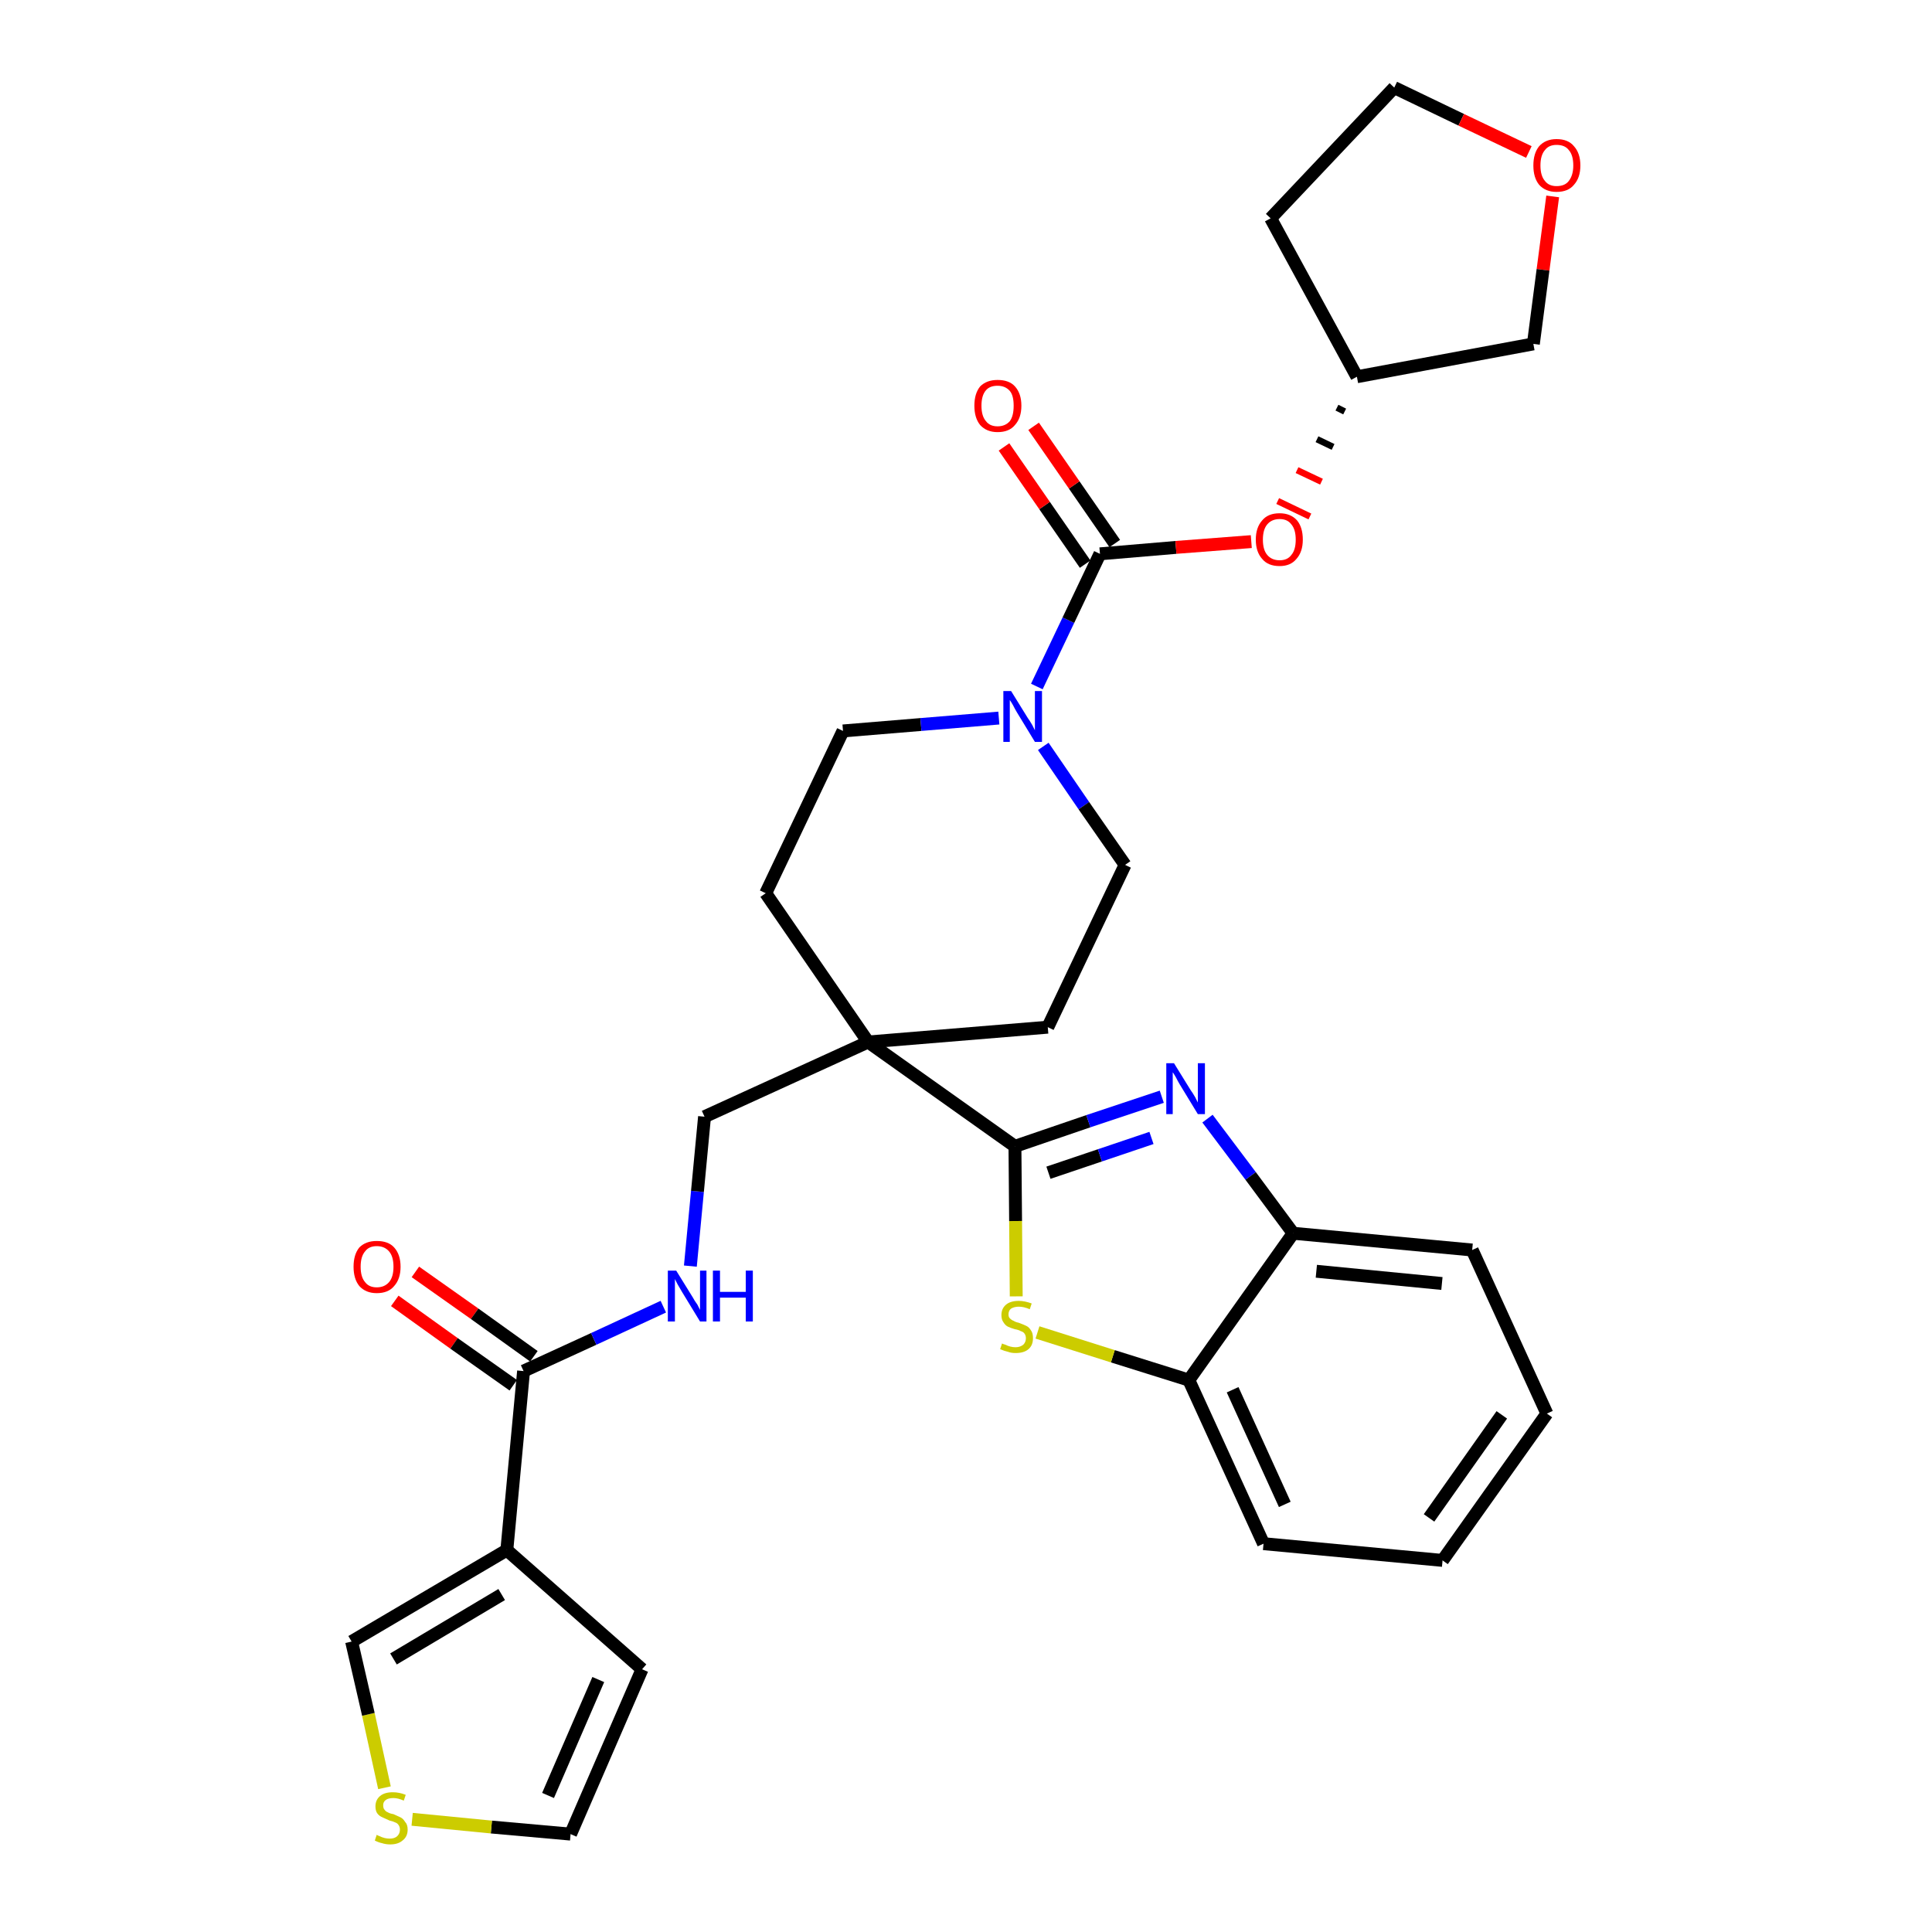 <?xml version='1.0' encoding='iso-8859-1'?>
<svg version='1.1' baseProfile='full'
              xmlns='http://www.w3.org/2000/svg'
                      xmlns:rdkit='http://www.rdkit.org/xml'
                      xmlns:xlink='http://www.w3.org/1999/xlink'
                  xml:space='preserve'
width='300px' height='300px' viewBox='0 0 300 300'>
<!-- END OF HEADER -->
<path class='bond-0 atom-0 atom-1' d='M 61.3,202.0 L 70.5,208.6' style='fill:none;fill-rule:evenodd;stroke:#FF0000;stroke-width:2.0px;stroke-linecap:butt;stroke-linejoin:miter;stroke-opacity:1' />
<path class='bond-0 atom-0 atom-1' d='M 70.5,208.6 L 79.7,215.1' style='fill:none;fill-rule:evenodd;stroke:#000000;stroke-width:2.0px;stroke-linecap:butt;stroke-linejoin:miter;stroke-opacity:1' />
<path class='bond-0 atom-0 atom-1' d='M 64.5,197.5 L 73.7,204.0' style='fill:none;fill-rule:evenodd;stroke:#FF0000;stroke-width:2.0px;stroke-linecap:butt;stroke-linejoin:miter;stroke-opacity:1' />
<path class='bond-0 atom-0 atom-1' d='M 73.7,204.0 L 82.9,210.6' style='fill:none;fill-rule:evenodd;stroke:#000000;stroke-width:2.0px;stroke-linecap:butt;stroke-linejoin:miter;stroke-opacity:1' />
<path class='bond-1 atom-1 atom-2' d='M 81.3,212.9 L 92.2,207.9' style='fill:none;fill-rule:evenodd;stroke:#000000;stroke-width:2.0px;stroke-linecap:butt;stroke-linejoin:miter;stroke-opacity:1' />
<path class='bond-1 atom-1 atom-2' d='M 92.2,207.9 L 103.0,202.9' style='fill:none;fill-rule:evenodd;stroke:#0000FF;stroke-width:2.0px;stroke-linecap:butt;stroke-linejoin:miter;stroke-opacity:1' />
<path class='bond-26 atom-1 atom-27' d='M 81.3,212.9 L 78.7,240.7' style='fill:none;fill-rule:evenodd;stroke:#000000;stroke-width:2.0px;stroke-linecap:butt;stroke-linejoin:miter;stroke-opacity:1' />
<path class='bond-2 atom-2 atom-3' d='M 107.2,196.6 L 108.3,185.0' style='fill:none;fill-rule:evenodd;stroke:#0000FF;stroke-width:2.0px;stroke-linecap:butt;stroke-linejoin:miter;stroke-opacity:1' />
<path class='bond-2 atom-2 atom-3' d='M 108.3,185.0 L 109.4,173.4' style='fill:none;fill-rule:evenodd;stroke:#000000;stroke-width:2.0px;stroke-linecap:butt;stroke-linejoin:miter;stroke-opacity:1' />
<path class='bond-3 atom-3 atom-4' d='M 109.4,173.4 L 134.8,161.8' style='fill:none;fill-rule:evenodd;stroke:#000000;stroke-width:2.0px;stroke-linecap:butt;stroke-linejoin:miter;stroke-opacity:1' />
<path class='bond-4 atom-4 atom-5' d='M 134.8,161.8 L 157.6,178.0' style='fill:none;fill-rule:evenodd;stroke:#000000;stroke-width:2.0px;stroke-linecap:butt;stroke-linejoin:miter;stroke-opacity:1' />
<path class='bond-13 atom-4 atom-14' d='M 134.8,161.8 L 118.9,138.7' style='fill:none;fill-rule:evenodd;stroke:#000000;stroke-width:2.0px;stroke-linecap:butt;stroke-linejoin:miter;stroke-opacity:1' />
<path class='bond-31 atom-26 atom-4' d='M 162.7,159.5 L 134.8,161.8' style='fill:none;fill-rule:evenodd;stroke:#000000;stroke-width:2.0px;stroke-linecap:butt;stroke-linejoin:miter;stroke-opacity:1' />
<path class='bond-5 atom-5 atom-6' d='M 157.6,178.0 L 169.0,174.1' style='fill:none;fill-rule:evenodd;stroke:#000000;stroke-width:2.0px;stroke-linecap:butt;stroke-linejoin:miter;stroke-opacity:1' />
<path class='bond-5 atom-5 atom-6' d='M 169.0,174.1 L 180.4,170.3' style='fill:none;fill-rule:evenodd;stroke:#0000FF;stroke-width:2.0px;stroke-linecap:butt;stroke-linejoin:miter;stroke-opacity:1' />
<path class='bond-5 atom-5 atom-6' d='M 162.8,182.1 L 170.8,179.4' style='fill:none;fill-rule:evenodd;stroke:#000000;stroke-width:2.0px;stroke-linecap:butt;stroke-linejoin:miter;stroke-opacity:1' />
<path class='bond-5 atom-5 atom-6' d='M 170.8,179.4 L 178.8,176.7' style='fill:none;fill-rule:evenodd;stroke:#0000FF;stroke-width:2.0px;stroke-linecap:butt;stroke-linejoin:miter;stroke-opacity:1' />
<path class='bond-33 atom-13 atom-5' d='M 157.8,201.3 L 157.7,189.6' style='fill:none;fill-rule:evenodd;stroke:#CCCC00;stroke-width:2.0px;stroke-linecap:butt;stroke-linejoin:miter;stroke-opacity:1' />
<path class='bond-33 atom-13 atom-5' d='M 157.7,189.6 L 157.6,178.0' style='fill:none;fill-rule:evenodd;stroke:#000000;stroke-width:2.0px;stroke-linecap:butt;stroke-linejoin:miter;stroke-opacity:1' />
<path class='bond-6 atom-6 atom-7' d='M 187.5,173.7 L 194.2,182.6' style='fill:none;fill-rule:evenodd;stroke:#0000FF;stroke-width:2.0px;stroke-linecap:butt;stroke-linejoin:miter;stroke-opacity:1' />
<path class='bond-6 atom-6 atom-7' d='M 194.2,182.6 L 200.8,191.5' style='fill:none;fill-rule:evenodd;stroke:#000000;stroke-width:2.0px;stroke-linecap:butt;stroke-linejoin:miter;stroke-opacity:1' />
<path class='bond-7 atom-7 atom-8' d='M 200.8,191.5 L 228.6,194.1' style='fill:none;fill-rule:evenodd;stroke:#000000;stroke-width:2.0px;stroke-linecap:butt;stroke-linejoin:miter;stroke-opacity:1' />
<path class='bond-7 atom-7 atom-8' d='M 204.4,197.4 L 223.9,199.3' style='fill:none;fill-rule:evenodd;stroke:#000000;stroke-width:2.0px;stroke-linecap:butt;stroke-linejoin:miter;stroke-opacity:1' />
<path class='bond-35 atom-12 atom-7' d='M 184.6,214.3 L 200.8,191.5' style='fill:none;fill-rule:evenodd;stroke:#000000;stroke-width:2.0px;stroke-linecap:butt;stroke-linejoin:miter;stroke-opacity:1' />
<path class='bond-8 atom-8 atom-9' d='M 228.6,194.1 L 240.2,219.5' style='fill:none;fill-rule:evenodd;stroke:#000000;stroke-width:2.0px;stroke-linecap:butt;stroke-linejoin:miter;stroke-opacity:1' />
<path class='bond-9 atom-9 atom-10' d='M 240.2,219.5 L 224.0,242.3' style='fill:none;fill-rule:evenodd;stroke:#000000;stroke-width:2.0px;stroke-linecap:butt;stroke-linejoin:miter;stroke-opacity:1' />
<path class='bond-9 atom-9 atom-10' d='M 233.2,219.7 L 221.9,235.7' style='fill:none;fill-rule:evenodd;stroke:#000000;stroke-width:2.0px;stroke-linecap:butt;stroke-linejoin:miter;stroke-opacity:1' />
<path class='bond-10 atom-10 atom-11' d='M 224.0,242.3 L 196.2,239.7' style='fill:none;fill-rule:evenodd;stroke:#000000;stroke-width:2.0px;stroke-linecap:butt;stroke-linejoin:miter;stroke-opacity:1' />
<path class='bond-11 atom-11 atom-12' d='M 196.2,239.7 L 184.6,214.3' style='fill:none;fill-rule:evenodd;stroke:#000000;stroke-width:2.0px;stroke-linecap:butt;stroke-linejoin:miter;stroke-opacity:1' />
<path class='bond-11 atom-11 atom-12' d='M 199.5,233.6 L 191.4,215.8' style='fill:none;fill-rule:evenodd;stroke:#000000;stroke-width:2.0px;stroke-linecap:butt;stroke-linejoin:miter;stroke-opacity:1' />
<path class='bond-12 atom-12 atom-13' d='M 184.6,214.3 L 172.8,210.6' style='fill:none;fill-rule:evenodd;stroke:#000000;stroke-width:2.0px;stroke-linecap:butt;stroke-linejoin:miter;stroke-opacity:1' />
<path class='bond-12 atom-12 atom-13' d='M 172.8,210.6 L 161.1,206.9' style='fill:none;fill-rule:evenodd;stroke:#CCCC00;stroke-width:2.0px;stroke-linecap:butt;stroke-linejoin:miter;stroke-opacity:1' />
<path class='bond-14 atom-14 atom-15' d='M 118.9,138.7 L 130.9,113.5' style='fill:none;fill-rule:evenodd;stroke:#000000;stroke-width:2.0px;stroke-linecap:butt;stroke-linejoin:miter;stroke-opacity:1' />
<path class='bond-15 atom-15 atom-16' d='M 130.9,113.5 L 143.0,112.5' style='fill:none;fill-rule:evenodd;stroke:#000000;stroke-width:2.0px;stroke-linecap:butt;stroke-linejoin:miter;stroke-opacity:1' />
<path class='bond-15 atom-15 atom-16' d='M 143.0,112.5 L 155.1,111.5' style='fill:none;fill-rule:evenodd;stroke:#0000FF;stroke-width:2.0px;stroke-linecap:butt;stroke-linejoin:miter;stroke-opacity:1' />
<path class='bond-16 atom-16 atom-17' d='M 161.0,106.6 L 165.9,96.3' style='fill:none;fill-rule:evenodd;stroke:#0000FF;stroke-width:2.0px;stroke-linecap:butt;stroke-linejoin:miter;stroke-opacity:1' />
<path class='bond-16 atom-16 atom-17' d='M 165.9,96.3 L 170.8,86.0' style='fill:none;fill-rule:evenodd;stroke:#000000;stroke-width:2.0px;stroke-linecap:butt;stroke-linejoin:miter;stroke-opacity:1' />
<path class='bond-24 atom-16 atom-25' d='M 162.0,115.9 L 168.3,125.1' style='fill:none;fill-rule:evenodd;stroke:#0000FF;stroke-width:2.0px;stroke-linecap:butt;stroke-linejoin:miter;stroke-opacity:1' />
<path class='bond-24 atom-16 atom-25' d='M 168.3,125.1 L 174.7,134.3' style='fill:none;fill-rule:evenodd;stroke:#000000;stroke-width:2.0px;stroke-linecap:butt;stroke-linejoin:miter;stroke-opacity:1' />
<path class='bond-17 atom-17 atom-18' d='M 173.1,84.4 L 166.8,75.3' style='fill:none;fill-rule:evenodd;stroke:#000000;stroke-width:2.0px;stroke-linecap:butt;stroke-linejoin:miter;stroke-opacity:1' />
<path class='bond-17 atom-17 atom-18' d='M 166.8,75.3 L 160.5,66.2' style='fill:none;fill-rule:evenodd;stroke:#FF0000;stroke-width:2.0px;stroke-linecap:butt;stroke-linejoin:miter;stroke-opacity:1' />
<path class='bond-17 atom-17 atom-18' d='M 168.5,87.6 L 162.2,78.5' style='fill:none;fill-rule:evenodd;stroke:#000000;stroke-width:2.0px;stroke-linecap:butt;stroke-linejoin:miter;stroke-opacity:1' />
<path class='bond-17 atom-17 atom-18' d='M 162.2,78.5 L 155.9,69.4' style='fill:none;fill-rule:evenodd;stroke:#FF0000;stroke-width:2.0px;stroke-linecap:butt;stroke-linejoin:miter;stroke-opacity:1' />
<path class='bond-18 atom-17 atom-19' d='M 170.8,86.0 L 182.6,85.0' style='fill:none;fill-rule:evenodd;stroke:#000000;stroke-width:2.0px;stroke-linecap:butt;stroke-linejoin:miter;stroke-opacity:1' />
<path class='bond-18 atom-17 atom-19' d='M 182.6,85.0 L 194.3,84.1' style='fill:none;fill-rule:evenodd;stroke:#FF0000;stroke-width:2.0px;stroke-linecap:butt;stroke-linejoin:miter;stroke-opacity:1' />
<path class='bond-19 atom-20 atom-19' d='M 207.6,63.3 L 208.8,63.9' style='fill:none;fill-rule:evenodd;stroke:#000000;stroke-width:1.0px;stroke-linecap:butt;stroke-linejoin:miter;stroke-opacity:1' />
<path class='bond-19 atom-20 atom-19' d='M 204.5,68.2 L 207.0,69.4' style='fill:none;fill-rule:evenodd;stroke:#000000;stroke-width:1.0px;stroke-linecap:butt;stroke-linejoin:miter;stroke-opacity:1' />
<path class='bond-19 atom-20 atom-19' d='M 201.4,73.0 L 205.2,74.8' style='fill:none;fill-rule:evenodd;stroke:#FF0000;stroke-width:1.0px;stroke-linecap:butt;stroke-linejoin:miter;stroke-opacity:1' />
<path class='bond-19 atom-20 atom-19' d='M 198.4,77.8 L 203.4,80.2' style='fill:none;fill-rule:evenodd;stroke:#FF0000;stroke-width:1.0px;stroke-linecap:butt;stroke-linejoin:miter;stroke-opacity:1' />
<path class='bond-20 atom-20 atom-21' d='M 210.7,58.5 L 197.3,33.9' style='fill:none;fill-rule:evenodd;stroke:#000000;stroke-width:2.0px;stroke-linecap:butt;stroke-linejoin:miter;stroke-opacity:1' />
<path class='bond-34 atom-24 atom-20' d='M 238.1,53.4 L 210.7,58.5' style='fill:none;fill-rule:evenodd;stroke:#000000;stroke-width:2.0px;stroke-linecap:butt;stroke-linejoin:miter;stroke-opacity:1' />
<path class='bond-21 atom-21 atom-22' d='M 197.3,33.9 L 216.5,13.6' style='fill:none;fill-rule:evenodd;stroke:#000000;stroke-width:2.0px;stroke-linecap:butt;stroke-linejoin:miter;stroke-opacity:1' />
<path class='bond-22 atom-22 atom-23' d='M 216.5,13.6 L 226.9,18.6' style='fill:none;fill-rule:evenodd;stroke:#000000;stroke-width:2.0px;stroke-linecap:butt;stroke-linejoin:miter;stroke-opacity:1' />
<path class='bond-22 atom-22 atom-23' d='M 226.9,18.6 L 237.4,23.6' style='fill:none;fill-rule:evenodd;stroke:#FF0000;stroke-width:2.0px;stroke-linecap:butt;stroke-linejoin:miter;stroke-opacity:1' />
<path class='bond-23 atom-23 atom-24' d='M 241.1,30.5 L 239.6,41.9' style='fill:none;fill-rule:evenodd;stroke:#FF0000;stroke-width:2.0px;stroke-linecap:butt;stroke-linejoin:miter;stroke-opacity:1' />
<path class='bond-23 atom-23 atom-24' d='M 239.6,41.9 L 238.1,53.4' style='fill:none;fill-rule:evenodd;stroke:#000000;stroke-width:2.0px;stroke-linecap:butt;stroke-linejoin:miter;stroke-opacity:1' />
<path class='bond-25 atom-25 atom-26' d='M 174.7,134.3 L 162.7,159.5' style='fill:none;fill-rule:evenodd;stroke:#000000;stroke-width:2.0px;stroke-linecap:butt;stroke-linejoin:miter;stroke-opacity:1' />
<path class='bond-27 atom-27 atom-28' d='M 78.7,240.7 L 99.7,259.2' style='fill:none;fill-rule:evenodd;stroke:#000000;stroke-width:2.0px;stroke-linecap:butt;stroke-linejoin:miter;stroke-opacity:1' />
<path class='bond-32 atom-31 atom-27' d='M 54.6,254.9 L 78.7,240.7' style='fill:none;fill-rule:evenodd;stroke:#000000;stroke-width:2.0px;stroke-linecap:butt;stroke-linejoin:miter;stroke-opacity:1' />
<path class='bond-32 atom-31 atom-27' d='M 61.1,257.6 L 77.9,247.6' style='fill:none;fill-rule:evenodd;stroke:#000000;stroke-width:2.0px;stroke-linecap:butt;stroke-linejoin:miter;stroke-opacity:1' />
<path class='bond-28 atom-28 atom-29' d='M 99.7,259.2 L 88.6,284.8' style='fill:none;fill-rule:evenodd;stroke:#000000;stroke-width:2.0px;stroke-linecap:butt;stroke-linejoin:miter;stroke-opacity:1' />
<path class='bond-28 atom-28 atom-29' d='M 92.9,260.8 L 85.1,278.8' style='fill:none;fill-rule:evenodd;stroke:#000000;stroke-width:2.0px;stroke-linecap:butt;stroke-linejoin:miter;stroke-opacity:1' />
<path class='bond-29 atom-29 atom-30' d='M 88.6,284.8 L 76.3,283.7' style='fill:none;fill-rule:evenodd;stroke:#000000;stroke-width:2.0px;stroke-linecap:butt;stroke-linejoin:miter;stroke-opacity:1' />
<path class='bond-29 atom-29 atom-30' d='M 76.3,283.7 L 64.0,282.5' style='fill:none;fill-rule:evenodd;stroke:#CCCC00;stroke-width:2.0px;stroke-linecap:butt;stroke-linejoin:miter;stroke-opacity:1' />
<path class='bond-30 atom-30 atom-31' d='M 59.7,277.6 L 57.2,266.2' style='fill:none;fill-rule:evenodd;stroke:#CCCC00;stroke-width:2.0px;stroke-linecap:butt;stroke-linejoin:miter;stroke-opacity:1' />
<path class='bond-30 atom-30 atom-31' d='M 57.2,266.2 L 54.6,254.9' style='fill:none;fill-rule:evenodd;stroke:#000000;stroke-width:2.0px;stroke-linecap:butt;stroke-linejoin:miter;stroke-opacity:1' />
<path  class='atom-0' d='M 54.9 196.7
Q 54.9 194.8, 55.8 193.7
Q 56.8 192.7, 58.5 192.7
Q 60.3 192.7, 61.2 193.7
Q 62.2 194.8, 62.2 196.7
Q 62.2 198.6, 61.2 199.7
Q 60.3 200.8, 58.5 200.8
Q 56.8 200.8, 55.8 199.7
Q 54.9 198.6, 54.9 196.7
M 58.5 199.9
Q 59.7 199.9, 60.4 199.1
Q 61.1 198.3, 61.1 196.7
Q 61.1 195.1, 60.4 194.3
Q 59.7 193.5, 58.5 193.5
Q 57.3 193.5, 56.7 194.3
Q 56.0 195.1, 56.0 196.7
Q 56.0 198.3, 56.7 199.1
Q 57.3 199.9, 58.5 199.9
' fill='#FF0000'/>
<path  class='atom-2' d='M 105.0 197.3
L 107.6 201.5
Q 107.8 201.9, 108.3 202.6
Q 108.7 203.4, 108.7 203.4
L 108.7 197.3
L 109.7 197.3
L 109.7 205.2
L 108.7 205.2
L 105.9 200.6
Q 105.6 200.1, 105.2 199.4
Q 104.9 198.8, 104.8 198.6
L 104.8 205.2
L 103.7 205.2
L 103.7 197.3
L 105.0 197.3
' fill='#0000FF'/>
<path  class='atom-2' d='M 110.7 197.3
L 111.8 197.3
L 111.8 200.6
L 115.8 200.6
L 115.8 197.3
L 116.9 197.3
L 116.9 205.2
L 115.8 205.2
L 115.8 201.5
L 111.8 201.5
L 111.8 205.2
L 110.7 205.2
L 110.7 197.3
' fill='#0000FF'/>
<path  class='atom-6' d='M 182.3 165.1
L 184.9 169.3
Q 185.2 169.7, 185.6 170.4
Q 186.0 171.2, 186.0 171.2
L 186.0 165.1
L 187.1 165.1
L 187.1 173.0
L 186.0 173.0
L 183.2 168.4
Q 182.9 167.9, 182.6 167.3
Q 182.2 166.6, 182.1 166.5
L 182.1 173.0
L 181.1 173.0
L 181.1 165.1
L 182.3 165.1
' fill='#0000FF'/>
<path  class='atom-13' d='M 155.6 208.6
Q 155.7 208.7, 156.1 208.8
Q 156.5 209.0, 156.9 209.1
Q 157.3 209.2, 157.7 209.2
Q 158.4 209.2, 158.9 208.8
Q 159.3 208.4, 159.3 207.8
Q 159.3 207.4, 159.1 207.1
Q 158.9 206.8, 158.5 206.7
Q 158.2 206.5, 157.6 206.4
Q 156.9 206.2, 156.5 206.0
Q 156.1 205.8, 155.8 205.3
Q 155.5 204.9, 155.5 204.2
Q 155.5 203.2, 156.2 202.6
Q 156.9 202.0, 158.2 202.0
Q 159.1 202.0, 160.2 202.4
L 159.9 203.3
Q 159.0 202.9, 158.2 202.9
Q 157.5 202.9, 157.0 203.2
Q 156.6 203.5, 156.6 204.1
Q 156.6 204.5, 156.8 204.7
Q 157.1 205.0, 157.4 205.1
Q 157.7 205.3, 158.2 205.4
Q 159.0 205.7, 159.4 205.9
Q 159.8 206.1, 160.1 206.6
Q 160.4 207.0, 160.4 207.8
Q 160.4 208.9, 159.7 209.5
Q 159.0 210.1, 157.7 210.1
Q 157.0 210.1, 156.5 209.9
Q 156.0 209.8, 155.3 209.5
L 155.6 208.6
' fill='#CCCC00'/>
<path  class='atom-16' d='M 157.0 107.3
L 159.6 111.5
Q 159.9 111.9, 160.3 112.6
Q 160.7 113.4, 160.7 113.4
L 160.7 107.3
L 161.8 107.3
L 161.8 115.2
L 160.7 115.2
L 157.9 110.6
Q 157.6 110.1, 157.3 109.5
Q 156.9 108.8, 156.8 108.7
L 156.8 115.2
L 155.8 115.2
L 155.8 107.3
L 157.0 107.3
' fill='#0000FF'/>
<path  class='atom-18' d='M 151.3 63.0
Q 151.3 61.1, 152.2 60.0
Q 153.2 59.0, 154.9 59.0
Q 156.7 59.0, 157.6 60.0
Q 158.6 61.1, 158.6 63.0
Q 158.6 64.9, 157.6 66.0
Q 156.7 67.1, 154.9 67.1
Q 153.2 67.1, 152.2 66.0
Q 151.3 64.9, 151.3 63.0
M 154.9 66.2
Q 156.1 66.2, 156.8 65.4
Q 157.4 64.6, 157.4 63.0
Q 157.4 61.4, 156.8 60.7
Q 156.1 59.9, 154.9 59.9
Q 153.7 59.9, 153.1 60.6
Q 152.4 61.4, 152.4 63.0
Q 152.4 64.6, 153.1 65.4
Q 153.7 66.2, 154.9 66.2
' fill='#FF0000'/>
<path  class='atom-19' d='M 195.0 83.8
Q 195.0 81.9, 196.0 80.8
Q 196.9 79.7, 198.7 79.7
Q 200.4 79.7, 201.4 80.8
Q 202.3 81.9, 202.3 83.8
Q 202.3 85.7, 201.3 86.8
Q 200.4 87.9, 198.7 87.9
Q 196.9 87.9, 196.0 86.8
Q 195.0 85.7, 195.0 83.8
M 198.7 87.0
Q 199.9 87.0, 200.5 86.2
Q 201.2 85.4, 201.2 83.8
Q 201.2 82.2, 200.5 81.4
Q 199.9 80.6, 198.7 80.6
Q 197.5 80.6, 196.8 81.4
Q 196.1 82.2, 196.1 83.8
Q 196.1 85.4, 196.8 86.2
Q 197.5 87.0, 198.7 87.0
' fill='#FF0000'/>
<path  class='atom-23' d='M 238.1 25.7
Q 238.1 23.8, 239.0 22.7
Q 240.0 21.6, 241.7 21.6
Q 243.5 21.6, 244.4 22.7
Q 245.4 23.8, 245.4 25.7
Q 245.4 27.6, 244.4 28.7
Q 243.5 29.8, 241.7 29.8
Q 240.0 29.8, 239.0 28.7
Q 238.1 27.6, 238.1 25.7
M 241.7 28.9
Q 243.0 28.9, 243.6 28.1
Q 244.3 27.2, 244.3 25.7
Q 244.3 24.1, 243.6 23.3
Q 243.0 22.5, 241.7 22.5
Q 240.5 22.5, 239.9 23.3
Q 239.2 24.1, 239.2 25.7
Q 239.2 27.3, 239.9 28.1
Q 240.5 28.9, 241.7 28.9
' fill='#FF0000'/>
<path  class='atom-30' d='M 58.5 284.9
Q 58.6 285.0, 58.9 285.1
Q 59.3 285.3, 59.7 285.4
Q 60.1 285.5, 60.5 285.5
Q 61.3 285.5, 61.7 285.1
Q 62.1 284.7, 62.1 284.1
Q 62.1 283.7, 61.9 283.4
Q 61.7 283.1, 61.4 283.0
Q 61.0 282.8, 60.5 282.7
Q 59.8 282.4, 59.4 282.2
Q 58.9 282.0, 58.6 281.6
Q 58.3 281.2, 58.3 280.5
Q 58.3 279.5, 59.0 278.9
Q 59.7 278.3, 61.0 278.3
Q 62.0 278.3, 63.0 278.7
L 62.7 279.6
Q 61.8 279.2, 61.1 279.2
Q 60.3 279.2, 59.9 279.5
Q 59.5 279.8, 59.5 280.3
Q 59.5 280.8, 59.7 281.0
Q 59.9 281.3, 60.2 281.4
Q 60.5 281.6, 61.1 281.7
Q 61.8 282.0, 62.2 282.2
Q 62.6 282.4, 62.9 282.9
Q 63.3 283.3, 63.3 284.1
Q 63.3 285.2, 62.5 285.8
Q 61.8 286.4, 60.6 286.4
Q 59.9 286.4, 59.3 286.2
Q 58.8 286.1, 58.2 285.8
L 58.5 284.9
' fill='#CCCC00'/>
</svg>
